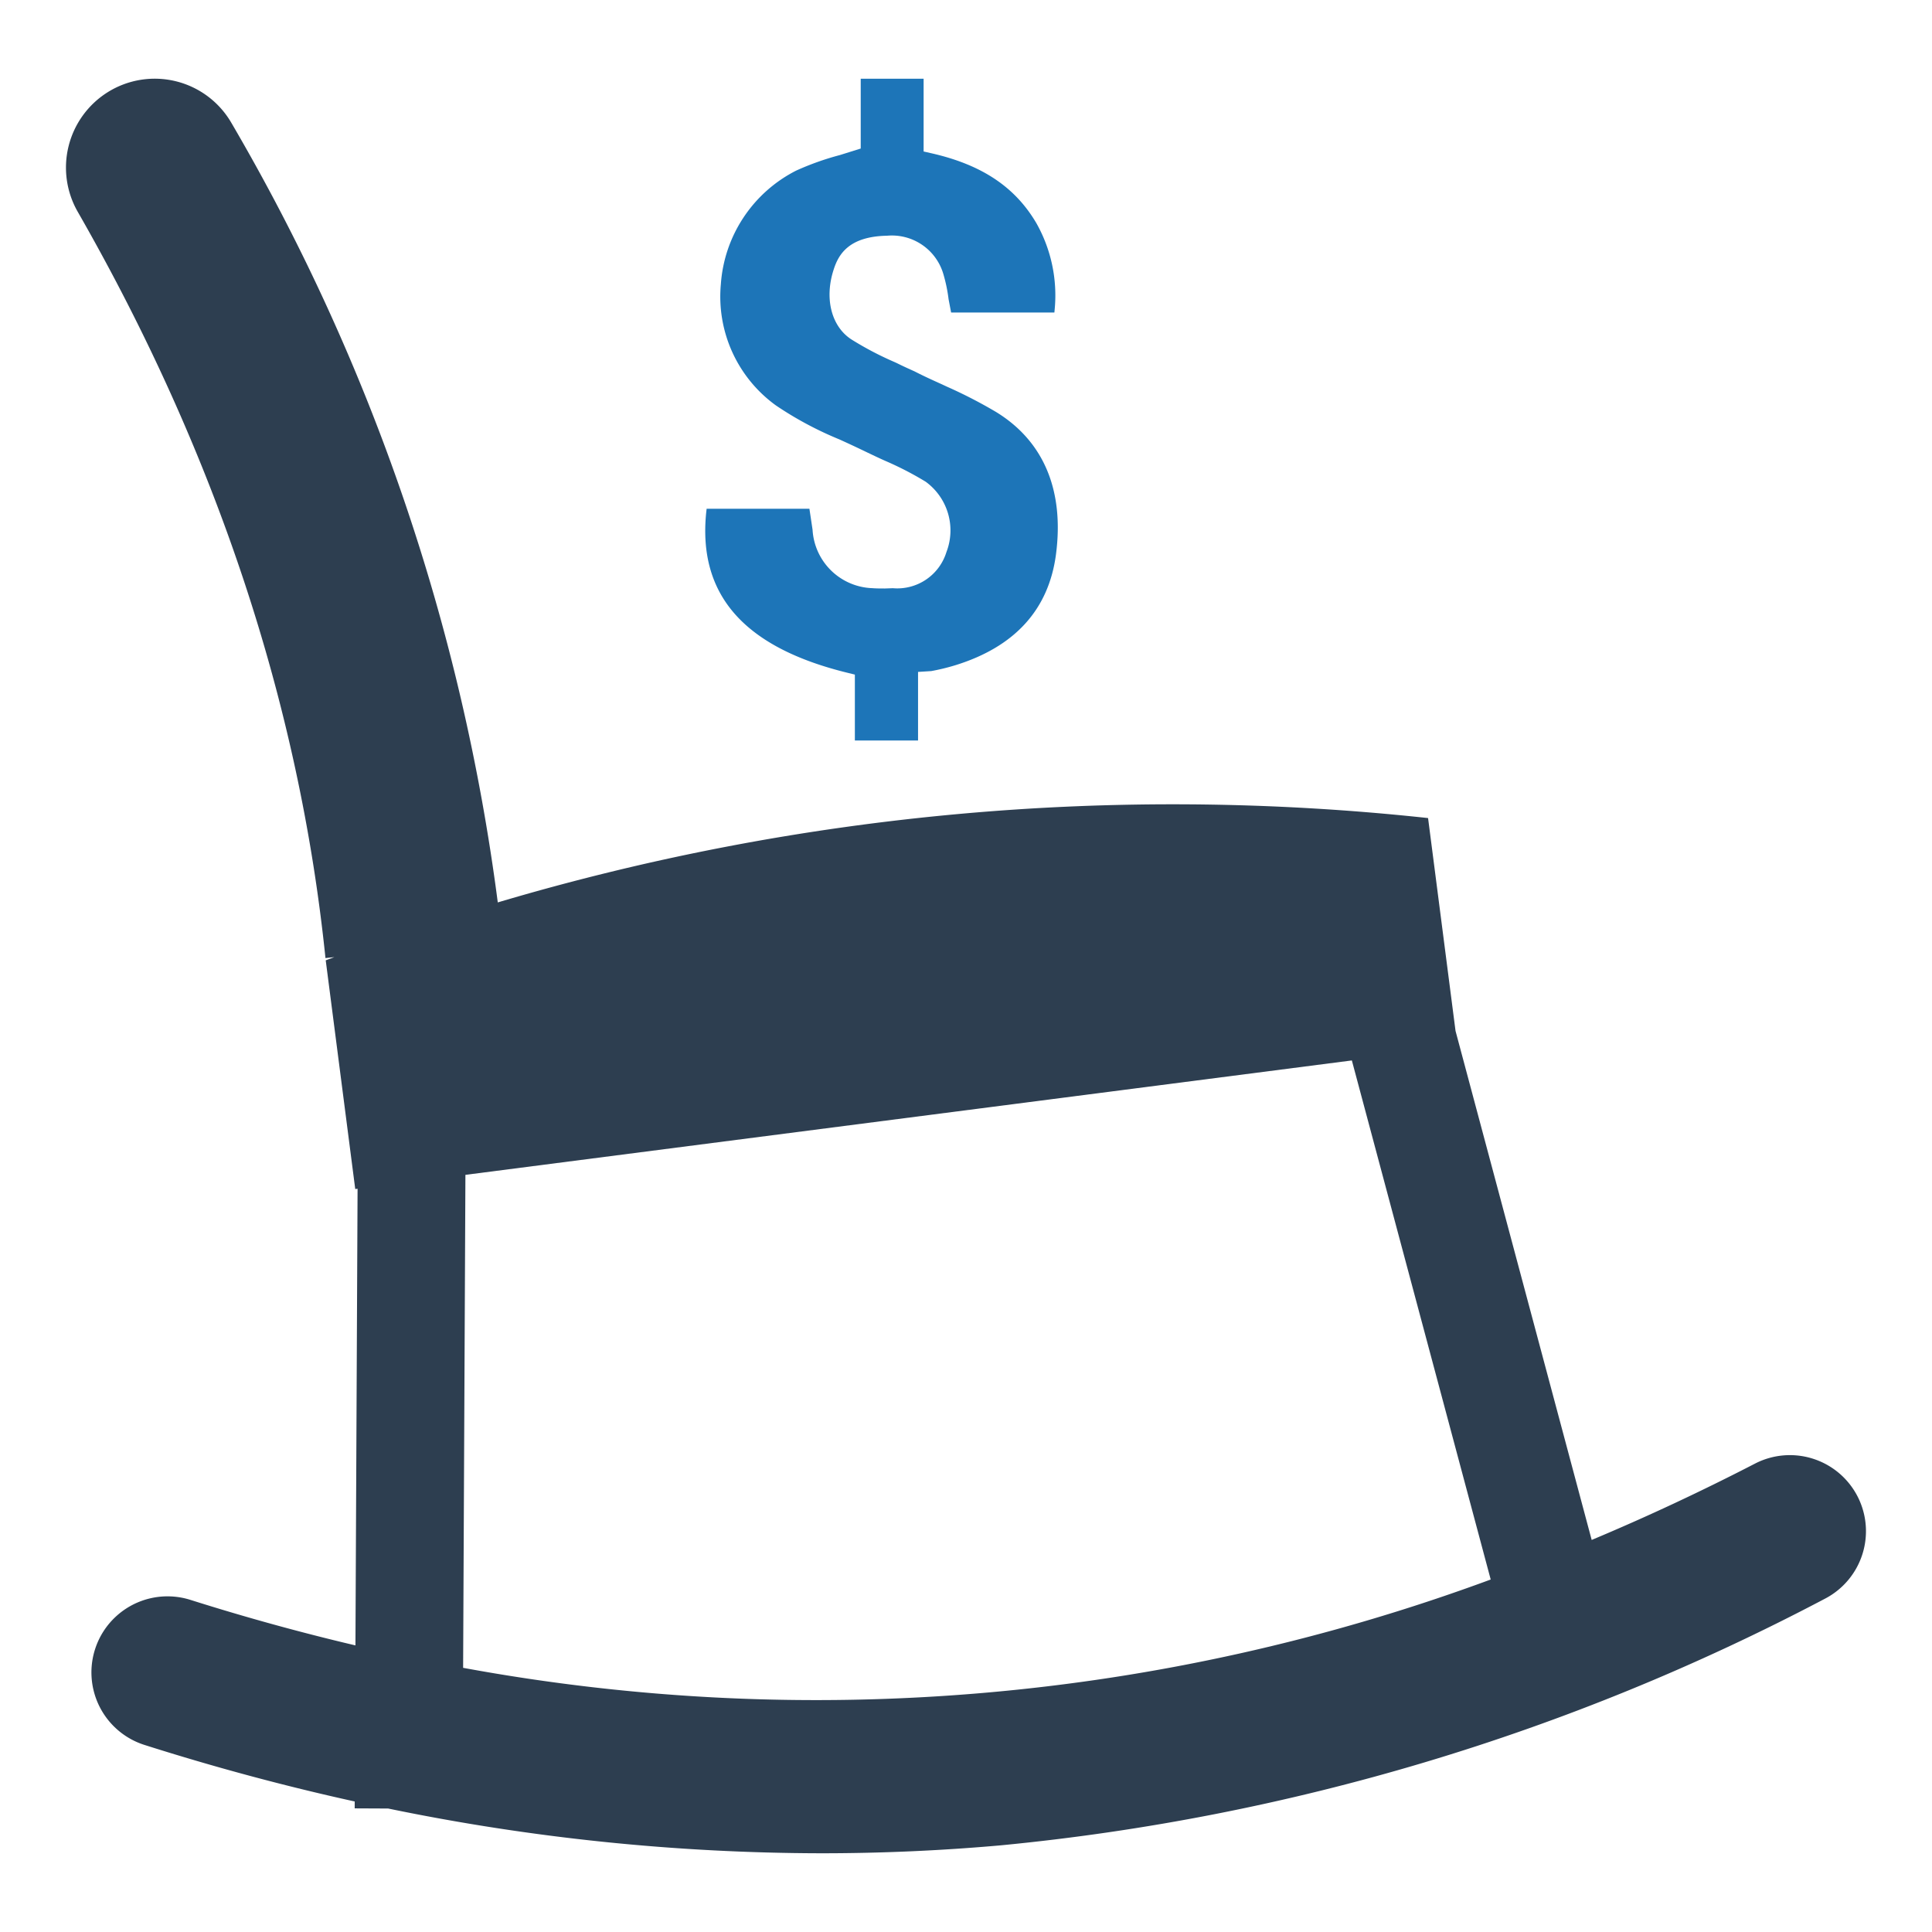 <?xml version="1.0" encoding="UTF-8" standalone="no"?> <svg id="Layer_1" data-name="Layer 1" xmlns="http://www.w3.org/2000/svg" viewBox="0 0 128 128"><defs><style>.cls-1{fill:#2d3e50;}.cls-2{fill:#1d75b8;}</style></defs><title>v</title><path class="cls-1" d="M123.064,99.134a5.041,5.041,0,0,0-6.791-2.166q-5.384,2.78-10.82,5.057l-9.02-33.722L94.613,54.199A157.135,157.135,0,0,0,32.979,59.787,137.212,137.212,0,0,0,15.333,8.146,5.871,5.871,0,0,0,7.132,6.111h0A5.893,5.893,0,0,0,5.162,14.052c9.157,15.986,14.669,32.586,16.401,49.422l.589-.061c-.19.071-.381.139-.572.211l1.956,15.154.154-.02-.141,30.254Q18.096,107.729,12.625,105.999a5.04,5.04,0,1,0-3.054,9.607q6.968,2.215,13.93,3.747l-.002.456,2.215.01a142.847,142.847,0,0,0,28.687,2.965q5.993,0,11.927-.528a147.306,147.306,0,0,0,54.569-16.332A5.041,5.041,0,0,0,123.064,99.134ZM30.683,110.498l.152-32.661,58.729-7.58,9.199,34.39A128.997,128.997,0,0,1,30.683,110.498Z"/><path class="cls-2" d="M56.146,44.573l.491.121v4.366H60.823V44.516l.874-.055a14.164,14.164,0,0,0,1.625-.397c3.918-1.221,6.145-3.676,6.635-7.302.568-4.271-.811-7.549-3.988-9.481l-.004-.002A31.507,31.507,0,0,0,62.724,25.612l-.306-.143c-.605-.273-1.217-.55-1.828-.865-.369-.165-.763-.343-1.159-.541l-.161-.074a21.323,21.323,0,0,1-2.857-1.498c-1.339-.862-1.812-2.738-1.169-4.666.326-1.002,1.024-2.162,3.532-2.208a3.552,3.552,0,0,1,3.713,2.503,10.361,10.361,0,0,1,.357,1.705l.168.881h6.842l.021-.231A9.73,9.73,0,0,0,68.66,14.781c-1.412-2.402-3.626-3.874-6.965-4.63l-.503-.114V5.215H57.025V9.841l-1.386.434a18.349,18.349,0,0,0-2.899,1.032A9.152,9.152,0,0,0,47.758,18.84a8.89,8.89,0,0,0,3.656,8.026,23.28,23.28,0,0,0,4.2,2.247c.61.276,1.236.569,1.843.863.464.221.889.425,1.316.61a21.469,21.469,0,0,1,2.557,1.33,3.991,3.991,0,0,1,1.373,4.662,3.407,3.407,0,0,1-3.55,2.392l-.538.019c-.29-.001-.563-.001-.814-.021a4.111,4.111,0,0,1-3.967-3.874l-.208-1.387H46.816l-.03.265C46.24,39.423,49.302,42.895,56.146,44.573Z"/></svg>